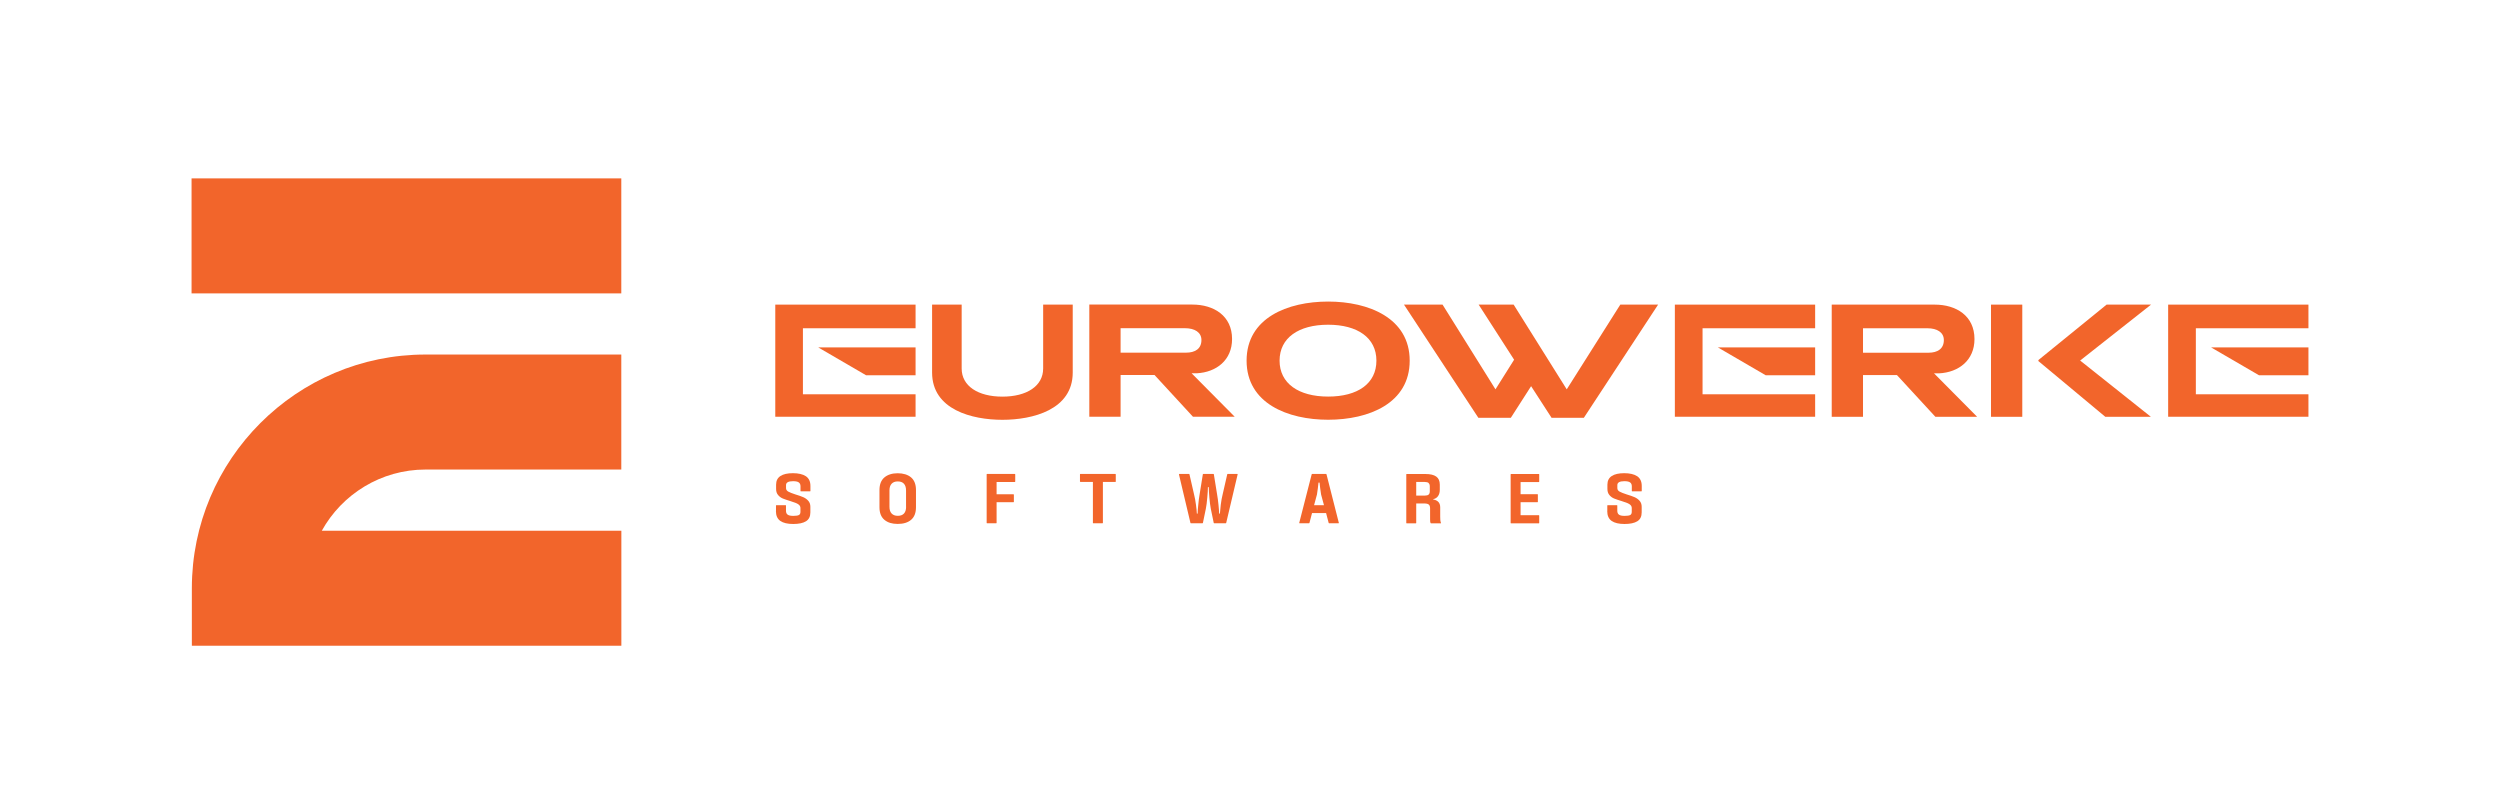 <?xml version="1.0" encoding="UTF-8"?>
<svg id="Layer_1" data-name="Layer 1" xmlns="http://www.w3.org/2000/svg" viewBox="0 0 425.2 134.82">
  <defs>
    <style>
      .cls-1 {
        fill: #f2652b;
        stroke-width: 0px;
      }
    </style>
  </defs>
  <g>
    <path class="cls-1" d="m105.67,109.83H32.63v-9.78c0-21.92,17.83-39.75,39.75-39.75h33.29v19.56h-33.29c-7.58,0-14.21,4.2-17.65,10.41h50.95v19.56Z"/>
    <rect class="cls-1" x="32.58" y="30.34" width="73.09" height="19.56"/>
  </g>
  <g>
    <g>
      <path class="cls-1" d="m182.45,63.36c0,6.34-6.82,8.04-11.96,8.04s-11.96-1.7-11.96-8.04v-11.55h5.03v10.87c0,2.97,2.78,4.78,6.93,4.78s6.93-1.81,6.93-4.78v-10.87h5.03v11.55Z"/>
      <path class="cls-1" d="m202.9,70.88l-6.54-7.1h-5.77v7.1h-5.32v-19.08h17.52c3.65,0,6.76,1.9,6.76,5.86,0,3.59-2.66,5.66-6.03,5.83h-.85l7.33,7.39h-7.1Zm-1.36-15.06h-10.95v4.16h11.15c1.5,0,2.6-.65,2.6-2.15,0-1.3-1.13-2.01-2.8-2.01Z"/>
      <path class="cls-1" d="m225.89,71.39c-6.85,0-13.87-2.77-13.87-10.05s6.99-10.05,13.87-10.05,13.87,2.8,13.87,10.05-6.93,10.05-13.87,10.05Zm0-16.16c-5.04,0-8.26,2.24-8.26,6.11s3.23,6.11,8.26,6.11,8.21-2.21,8.21-6.11-3.23-6.11-8.21-6.11Z"/>
      <g>
        <polygon class="cls-1" points="155.72 55.83 155.72 51.81 131.86 51.81 131.86 70.88 155.72 70.88 155.72 67.06 136.56 67.06 136.56 55.83 155.72 55.83"/>
        <polygon class="cls-1" points="155.72 63.83 147.31 63.83 139.17 59.09 155.72 59.09 155.72 63.83"/>
      </g>
    </g>
    <g>
      <path class="cls-1" d="m329.17,70.89l-6.54-7.1h-5.77v7.1h-5.32v-19.08h17.52c3.65,0,6.76,1.9,6.76,5.86,0,3.59-2.66,5.66-6.03,5.83h-.85l7.33,7.39h-7.1Zm-1.36-15.06h-10.95v4.16h11.15c1.5,0,2.6-.65,2.6-2.15,0-1.3-1.13-2.01-2.8-2.01Z"/>
      <rect class="cls-1" x="338.63" y="51.81" width="5.32" height="19.08"/>
      <polygon class="cls-1" points="358.07 70.89 346.69 61.41 346.69 61.24 358.29 51.81 365.85 51.81 353.79 61.32 365.82 70.89 358.07 70.89"/>
      <polygon class="cls-1" points="275.58 51.81 266.47 66.22 257.44 51.81 251.49 51.81 257.52 61.18 254.35 66.22 245.35 51.81 238.79 51.81 251.44 71.06 256.96 71.06 260.41 65.68 263.89 71.06 269.38 71.06 282.01 51.81 275.58 51.81"/>
      <g>
        <polygon class="cls-1" points="308.72 55.83 308.72 51.81 284.86 51.81 284.86 70.88 308.72 70.88 308.72 67.06 289.57 67.06 289.57 55.83 308.72 55.83"/>
        <polygon class="cls-1" points="308.72 63.83 300.32 63.83 292.18 59.09 308.72 59.09 308.72 63.83"/>
      </g>
      <g>
        <polygon class="cls-1" points="392.62 55.83 392.62 51.81 368.76 51.81 368.76 70.88 392.62 70.88 392.62 67.06 373.47 67.06 373.47 55.83 392.62 55.83"/>
        <polygon class="cls-1" points="392.62 63.83 384.22 63.83 376.07 59.09 392.62 59.09 392.62 63.83"/>
      </g>
    </g>
  </g>
  <g>
    <path class="cls-1" d="m131.98,86.9v-.92s.02-.06.06-.06h1.58s.06.02.06.06v.88c0,.31.09.53.28.67.19.14.5.21.96.21s.77-.05.95-.14c.18-.09.27-.28.27-.55v-.63c0-.21-.07-.38-.21-.52s-.32-.25-.54-.34c-.21-.09-.51-.19-.89-.31-.56-.17-1-.32-1.33-.45s-.6-.33-.83-.6c-.23-.27-.34-.61-.34-1.04v-.73c0-.66.25-1.15.74-1.47.49-.32,1.2-.48,2.12-.48s1.69.17,2.21.52c.51.35.77.9.77,1.65v.86s-.02.06-.06.06h-1.57s-.06-.02-.06-.06v-.81c0-.29-.1-.51-.29-.65-.19-.14-.52-.21-.98-.21-.41,0-.71.06-.9.17-.19.11-.29.27-.29.49v.52c0,.25.13.45.38.59s.66.3,1.21.48c.57.17,1.02.33,1.34.47s.61.34.85.61c.24.27.36.6.36,1.02v.95c0,.71-.25,1.21-.75,1.52-.5.31-1.23.46-2.17.46s-1.69-.17-2.19-.52c-.5-.35-.75-.91-.75-1.69Z"/>
    <path class="cls-1" d="m149.58,86.27v-2.92c0-.96.28-1.67.84-2.15.56-.47,1.32-.71,2.26-.71s1.73.24,2.28.71c.55.47.83,1.19.83,2.15v2.92c0,.96-.28,1.67-.83,2.14-.55.47-1.31.7-2.28.7s-1.7-.23-2.26-.7c-.56-.47-.84-1.18-.84-2.14Zm4.52-.08v-2.77c0-.51-.12-.89-.36-1.15-.24-.26-.59-.39-1.05-.39s-.79.13-1.04.39c-.25.26-.37.65-.37,1.15v2.77c0,.51.12.89.37,1.15.25.26.59.39,1.05.39s.81-.13,1.05-.39c.24-.26.36-.64.36-1.16Z"/>
    <path class="cls-1" d="m172.67,81.91s-.02.07-.06.07h-3.11v2.09h2.88s.06.02.06.07v1.21s-.02.07-.06.07h-2.88v3.52s-.02.06-.06.06h-1.57s-.06-.02-.06-.06v-8.27s.02-.06.06-.06h4.74s.06.02.06.07v1.22Z"/>
    <path class="cls-1" d="m189.77,81.89c0,.06-.02.08-.06.08h-2.13v6.97s-.02.06-.06.06h-1.58s-.06-.02-.06-.06v-6.97h-2.13s-.07-.03-.07-.08v-1.2c0-.06.02-.08.07-.08h5.96s.06.03.06.08v1.2Z"/>
    <path class="cls-1" d="m200.53,80.67s0-.06.05-.06h1.66s.04.02.06.05l.78,3.41c.13.52.25,1.12.33,1.78.09.66.14,1.16.15,1.5h.13c0-.32.04-.82.11-1.49.06-.67.14-1.27.23-1.79l.55-3.41s.04-.05.07-.05h1.74s.06.02.06.05l.55,3.41c.1.53.17,1.13.24,1.79s.1,1.16.11,1.49h.13c.02-.35.07-.86.15-1.53.09-.67.19-1.26.32-1.75l.78-3.41s.04-.05.06-.05h1.66s.06.02.05.06l-1.95,8.27s-.04.06-.06.06h-2s-.04-.02-.06-.06l-.5-2.42c-.1-.5-.17-1.12-.24-1.86-.06-.74-.1-1.35-.11-1.81h-.14c0,.47-.04,1.07-.11,1.81-.06.74-.14,1.36-.24,1.86l-.5,2.42s-.04.06-.06.06h-2s-.04-.02-.06-.06l-1.96-8.27Z"/>
    <path class="cls-1" d="m226.05,89s-.06-.02-.07-.06l-.44-1.68h-2.39l-.44,1.68s-.04.06-.07.06h-1.62s-.06-.02-.05-.06l2.12-8.27s.04-.06.07-.06h2.39s.04.02.06.06l2.1,8.27s0,.06-.05.06h-1.62Zm-1.36-4.9c-.05-.25-.1-.6-.15-1.04-.06-.44-.09-.77-.11-.98h-.18c-.02.21-.05.54-.11.97-.06.44-.11.78-.15,1.05l-.49,1.82h1.68l-.49-1.82Z"/>
    <path class="cls-1" d="m243.38,89s-.06-.01-.07-.04c-.06-.1-.08-.3-.08-.58v-1.91c0-.32-.08-.54-.23-.66-.15-.12-.4-.18-.75-.18h-1.38v3.32s-.02.06-.06.06h-1.57s-.06-.02-.06-.06v-8.27s.02-.06.06-.06h3.21c.81,0,1.41.14,1.82.43.4.29.61.74.61,1.38v.87c0,.44-.1.8-.3,1.08-.2.28-.47.45-.81.51v.07c.36.05.64.18.86.4.21.22.32.53.32.92v1.59c0,.24,0,.44.02.6.02.16.05.32.11.47.02.05,0,.07-.05.07h-1.64Zm-.4-6.86c-.14-.11-.37-.17-.68-.17h-1.43v2.32h1.47c.29,0,.51-.06.64-.17.13-.12.2-.3.2-.56v-.84c0-.26-.07-.45-.21-.56Z"/>
    <path class="cls-1" d="m258.62,84.05h2.88s.06.02.06.06v1.25s-.02.06-.06.06h-2.88v2.21h3.11s.06.02.06.06v1.26s-.02.06-.06.06h-4.74s-.06-.02-.06-.06v-8.27s.02-.06.06-.06h4.74s.06.02.06.06v1.24s-.02.07-.06.07h-3.11v2.07Z"/>
    <path class="cls-1" d="m273.37,86.9v-.92s.02-.06.06-.06h1.58s.06.02.06.06v.88c0,.31.09.53.28.67.19.14.5.21.96.21s.77-.05.95-.14c.18-.09.27-.28.27-.55v-.63c0-.21-.07-.38-.21-.52s-.32-.25-.54-.34c-.21-.09-.51-.19-.89-.31-.56-.17-1-.32-1.33-.45s-.6-.33-.83-.6c-.23-.27-.34-.61-.34-1.04v-.73c0-.66.25-1.15.74-1.47.49-.32,1.2-.48,2.12-.48s1.69.17,2.21.52c.51.35.77.9.77,1.65v.86s-.02.06-.06.06h-1.57s-.06-.02-.06-.06v-.81c0-.29-.1-.51-.29-.65-.19-.14-.52-.21-.98-.21-.41,0-.71.06-.9.17-.19.11-.29.27-.29.49v.52c0,.25.13.45.38.59s.66.3,1.21.48c.57.17,1.02.33,1.34.47s.61.34.85.61c.24.27.36.6.36,1.02v.95c0,.71-.25,1.21-.75,1.52-.5.31-1.23.46-2.17.46s-1.69-.17-2.19-.52c-.5-.35-.75-.91-.75-1.69Z"/>
  </g>
</svg>